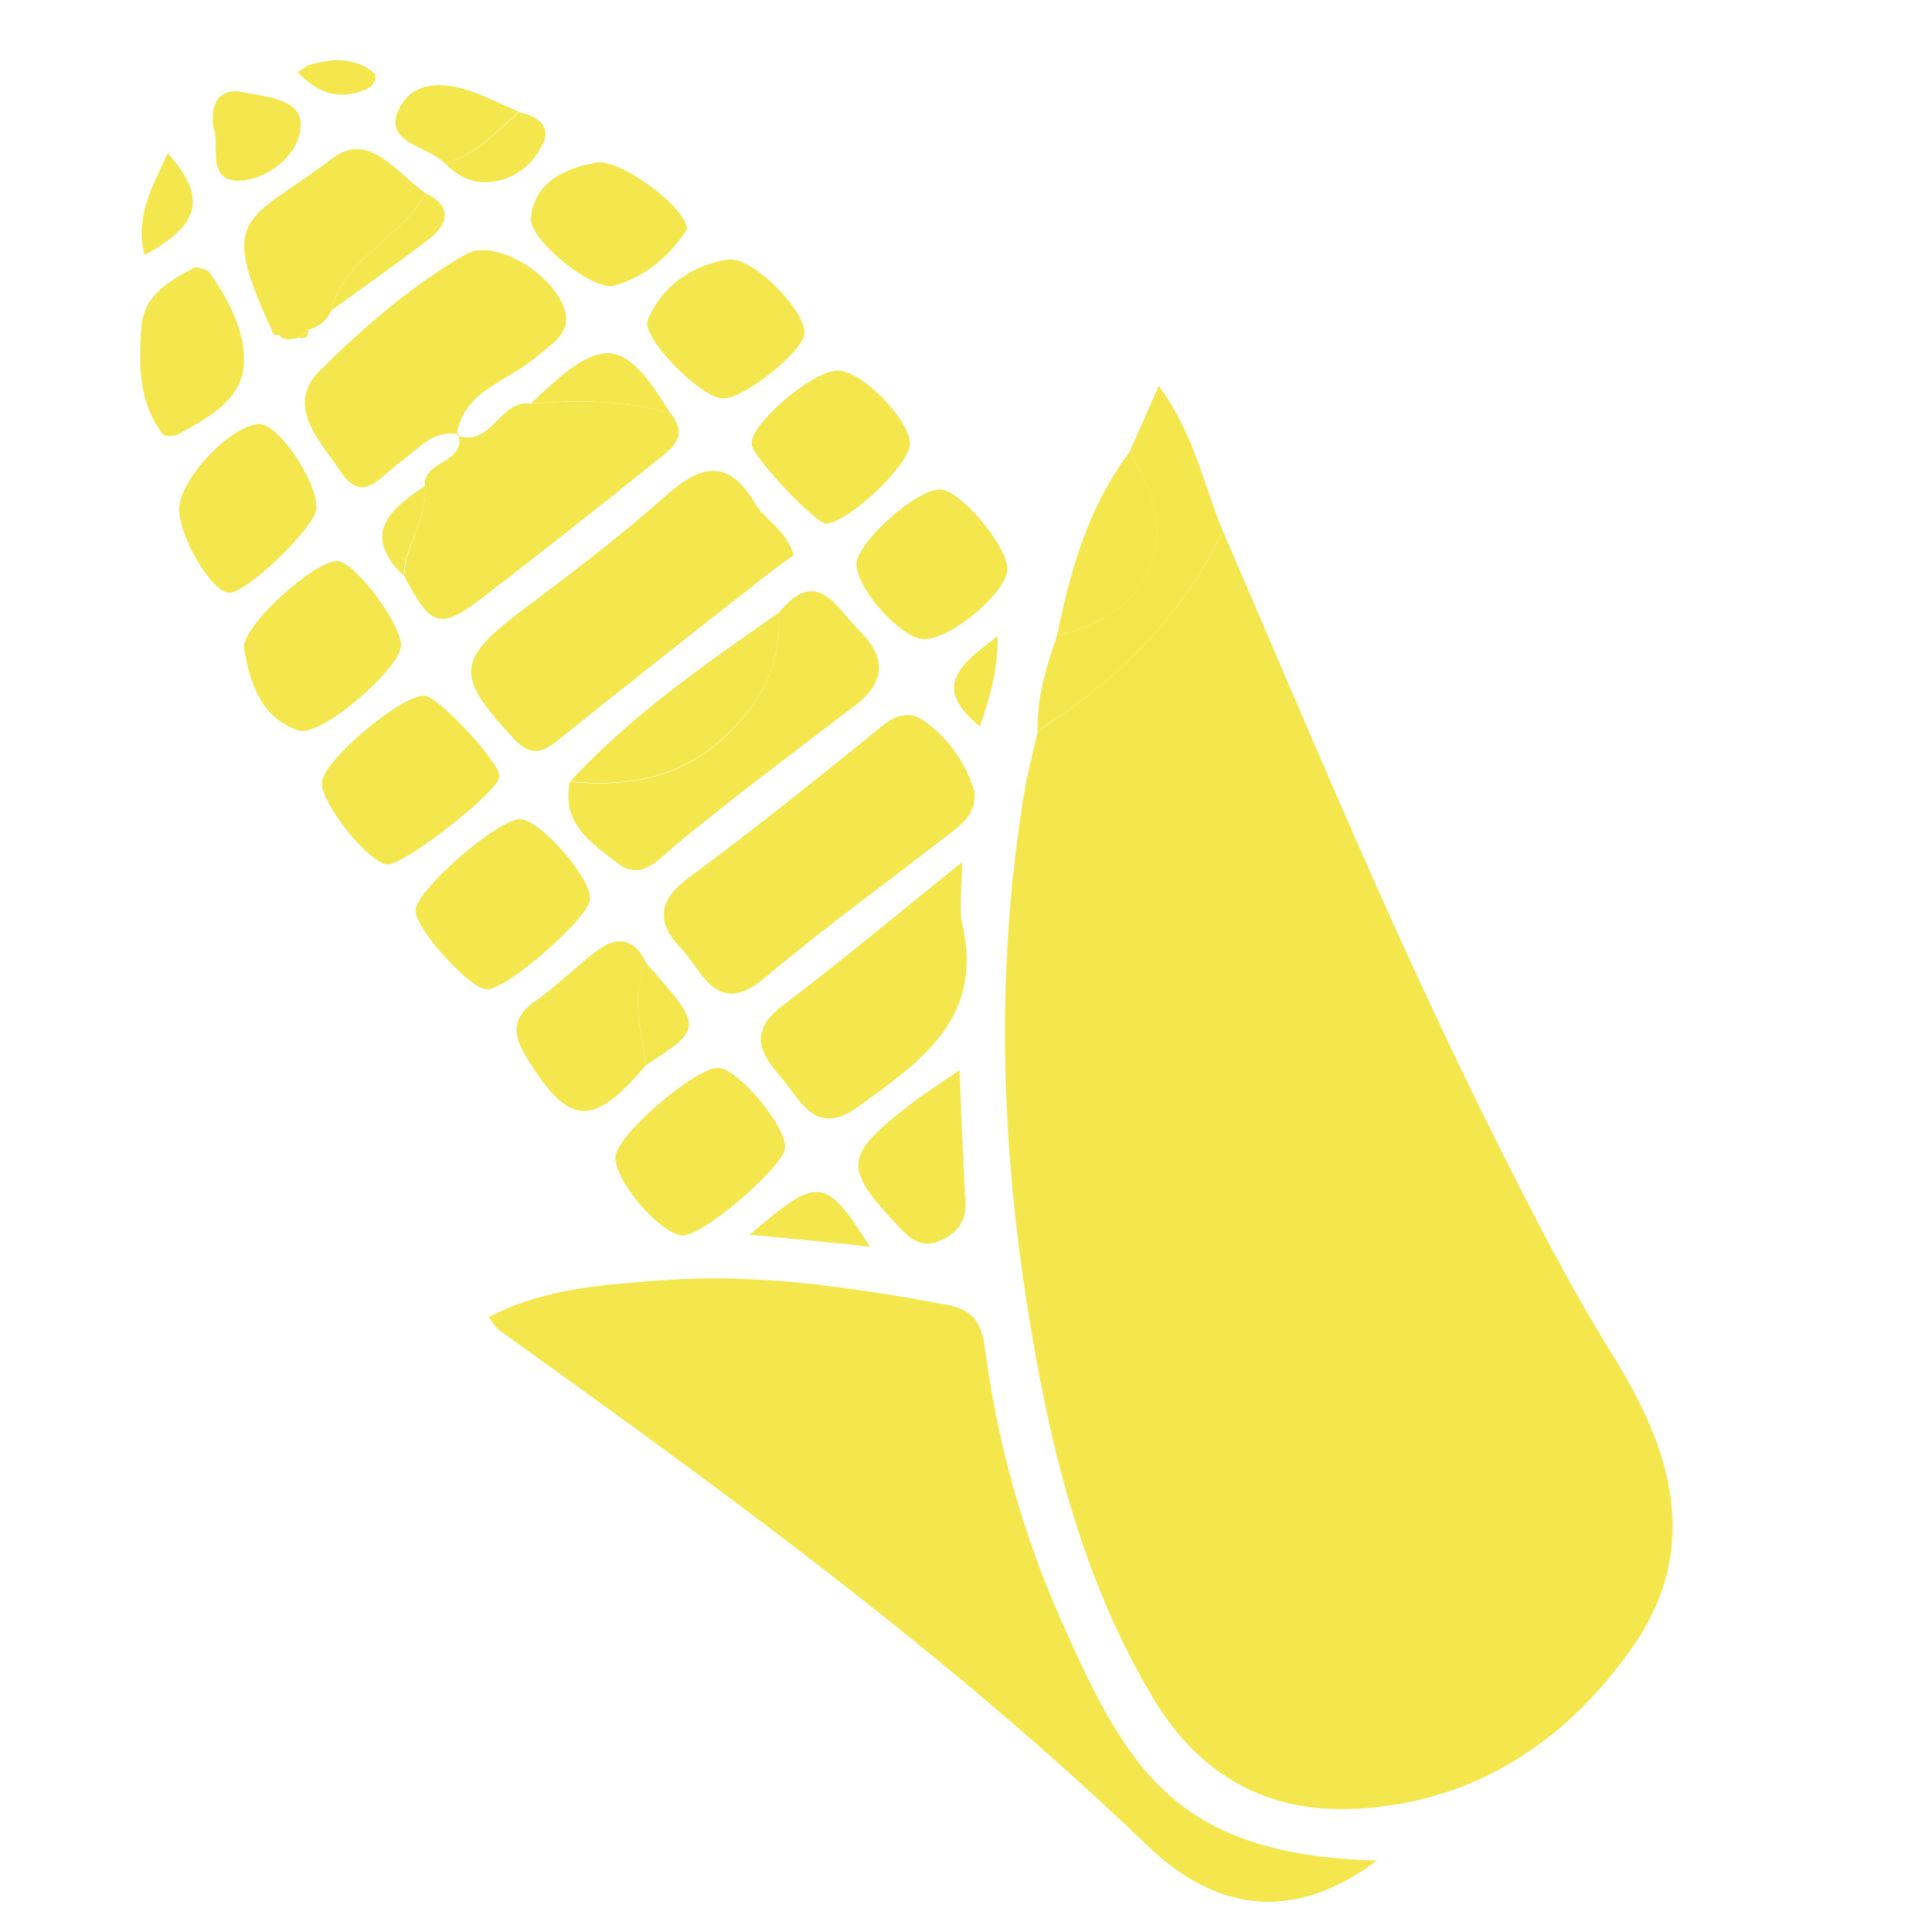<?xml version="1.0" encoding="utf-8"?>
<!-- Generator: Adobe Illustrator 25.2.0, SVG Export Plug-In . SVG Version: 6.00 Build 0)  -->
<svg version="1.1" id="Layer_1" xmlns="http://www.w3.org/2000/svg" xmlns:xlink="http://www.w3.org/1999/xlink" x="0px" y="0px"
	 viewBox="0 0 511 512" style="enable-background:new 0 0 511 512;" xml:space="preserve">
<style type="text/css">
	.st0{fill:#F4E74E;}
</style>
<g>
	<path class="st0" d="M324.1,140.7c23.4,54.3,46,108.9,72.5,161.7c9.7,19.4,19.6,38.7,31.1,57.2c15.1,24.3,23.5,50.2,5.2,76.6
		c-17.7,25.4-42.1,41.6-73.8,43.2c-23.1,1.1-41-8.8-53.2-28.9c-19.7-32.8-28.2-69.1-33.9-106.2c-6.9-44.7-7.9-89.6-0.5-134.4
		c0.9-5.5,2.4-10.8,3.6-16.3C296.1,180.3,313.3,163.5,324.1,140.7z"/>
	<path class="st0" d="M364.9,493.1c-20.4,15.3-41,15-60.7-3.9c-53-50.9-112.2-93.9-171.8-136.6c-1-0.7-1.6-1.9-2.9-3.5
		c14.8-7.8,30.6-8.6,45.9-9.8c25.1-1.9,49.9,1.8,74.6,6.3c6.8,1.2,9.9,3.6,11,11.3c3.3,25.3,10.1,49.9,20.5,73.1
		C299,469.5,312,491.6,364.9,493.1z"/>
	<path class="st0" d="M258.3,209.9c0.4,5.9-3.5,8.7-7.2,11.5c-16.1,12.5-32.7,24.5-48.2,37.6c-13,11-16.6-1.7-22.6-7.9
		c-6.2-6.5-6-12.4,2-18.3c16-11.8,31.6-24.3,47.1-36.8c4.8-3.9,9.6-9.3,15.7-4.8C251.4,195.7,256.1,202.3,258.3,209.9z"/>
	<path class="st0" d="M210.4,147.1c-2,1.4-4.6,3.3-7.2,5.3c-18.6,14.6-37.2,29.2-55.6,44c-4.5,3.6-7.4,3.7-11.6-0.8
		c-15.5-16.7-15.1-20.7,3.1-34.4c12.6-9.5,25.2-19,37-29.5c9.5-8.5,16.9-10.6,24.2,2C202.8,137.9,208.1,140.1,210.4,147.1z"/>
	<path class="st0" d="M121.5,115.1c-6.9-1.3-10.7,4-15.5,7.4c-4.7,3.3-9.8,11.5-15.7,2.5c-5.2-7.9-15-17.3-5.5-26.8
		c11.7-11.6,24.4-22.6,38.8-30.9c6.5-3.7,20.3,3.4,25,12.3c4.4,8.2-2.2,11.3-7.1,15.5c-7.4,6.2-18.8,8.5-20.5,20.4
		C121.2,115.5,121.5,115.1,121.5,115.1z"/>
	<path class="st0" d="M112.6,128.8c-0.6-6.9,11-5.8,8.9-13.7c0,0-0.3,0.3-0.3,0.3c9.2,3.3,11.3-9.8,19.6-8.4c12.5-1.1,24.8-1,37,2.6
		c5.3,6.8-0.9,10-4.7,13.2c-14.7,11.9-29.7,23.6-44.7,35.2c-11.8,9.1-14,8.4-21.3-5.4C107.4,144.3,113.3,137.3,112.6,128.8z"/>
	<path class="st0" d="M255,228.5c0,7.4-0.9,12.2,0.1,16.6c5.7,24.9-11.3,36.4-27.8,48.3c-11.4,8.2-15.2-2.1-20.6-8.3
		c-5.5-6.2-8-11.9,0.5-18.4C222.9,254.8,237.9,242.2,255,228.5z"/>
	<path class="st0" d="M206.4,162.4c10.3-12.6,15.2-1.3,21.4,4.8c7.1,7,7,13.5-1.1,19.7c-15.6,11.9-31.3,23.7-46.5,36.1
		c-5.1,4.1-10,10.8-16.3,5.9c-6.6-5.1-15.4-10.5-12.8-21.7c15.1,1.5,29.2-1,40.7-11.6C201.4,186.7,207.3,176,206.4,162.4z"/>
	<path class="st0" d="M129.1,262.2c-4.3,0.1-18.5-15.4-19-20.7c-0.4-5.1,22-24.7,27.9-24.4c5.3,0.3,18.6,15.5,18.4,21.1
		C156.4,243,134.6,262.1,129.1,262.2z"/>
	<path class="st0" d="M132.4,205.8c-0.1,3.8-25.2,23.5-29.7,23.3c-4.9-0.3-17.5-16-17.4-21.6c0.1-5.7,21-23.4,27.2-23.1
		C116.2,184.5,132.5,202.1,132.4,205.8z"/>
	<path class="st0" d="M208.1,304.1c-0.1,4.8-21.5,23.3-27,23.3c-5.7,0.1-18.1-14.2-18-20.7c0.1-5.6,20.7-23.5,27.2-23.7
		C195.3,283,208.2,298.1,208.1,304.1z"/>
	<path class="st0" d="M72,87.4c-14.4-31.2-6.6-28.2,16.2-45.5c9.7-7.3,17,4.1,24.6,9.3c-6.4,11.9-21.4,16.9-25,31.1
		c-1.1,2.7-3.3,4.3-6,5.1c-0.9,0.7-1.7,1.3-2.6,2c-1.9,0.7-3.8,1-5.4-0.7C73.7,87.6,73.1,87.2,72,87.4z"/>
	<path class="st0" d="M324.1,140.7c-10.8,22.8-28,39.7-49.1,52.9c-0.2-8.8,2.4-17.1,5.2-25.3c25.3-5.1,33.8-26.8,19.1-48.4
		c2.4-5.3,4.7-10.6,7.8-17.6C316.5,114.8,318.9,128.4,324.1,140.7z"/>
	<path class="st0" d="M89.5,148.7c4.5,0.2,16.7,16.4,16.8,22.3c0.1,5.9-21.3,24.6-27.2,22.6c-9.8-3.3-12.9-12.5-14.4-21.7
		C63.8,166.1,83.5,148.4,89.5,148.7z"/>
	<path class="st0" d="M47.5,135.3c-0.3-7.8,13.2-22.4,21.1-22.9c5-0.3,15.3,14.7,15.3,22.3c0,4.5-17.7,21.8-22.9,22.4
		C56.7,157.6,47.9,143.4,47.5,135.3z"/>
	<path class="st0" d="M241.2,117.5c0.2,5.2-15.6,20.5-22.1,21.3c-2.6,0.3-19.5-17.5-19.9-21c-0.6-5.2,15.9-19.4,22.7-19.6
		C228.1,98,240.9,110.9,241.2,117.5z"/>
	<path class="st0" d="M245.2,169.4c-6,0.2-17.9-12.8-18.2-19.8c-0.2-5.6,16.1-20.2,22.2-19.9c5.4,0.2,17.9,15.1,17.8,21.2
		C266.9,156.8,252.5,169.1,245.2,169.4z"/>
	<path class="st0" d="M171.2,282.3c-14.1,16.7-20.4,16.2-31.5-1.8c-3.7-6-4.4-10.6,2.2-15.2c5.6-3.9,10.5-8.9,16-13.1
		c5.3-4.1,10.1-3.9,13.3,2.9C167.1,264.2,170.1,273.3,171.2,282.3z"/>
	<path class="st0" d="M191.5,105.6c-5.9-0.3-21.7-16.2-19.8-20.9c3.8-9,11.7-14.3,21-15.9c6.7-1.2,21.1,13.9,20.5,19.7
		C212.6,93.4,196.9,105.9,191.5,105.6z"/>
	<path class="st0" d="M182.1,60.7c-4.2,6.7-10.7,12.5-19.2,15c-5.6,1.7-22.8-12.2-22.2-17.9c1-9.7,9.1-13.2,17.3-14.7
		C164.2,41.9,181.8,54.8,182.1,60.7z"/>
	<path class="st0" d="M206.4,162.4c0.9,13.6-5,24.3-14.6,33.1c-11.5,10.6-25.6,13.1-40.7,11.6C167.4,189.5,186.9,176,206.4,162.4z"
		/>
	<path class="st0" d="M51.8,70.8c1.3,0.4,3.1,0.5,3.7,1.4c5.3,7.5,9.9,16.3,9.1,25c-0.9,9-9.8,13.8-17.6,18c-1,0.5-3.3,0.5-3.9-0.2
		c-6.5-8.6-6.4-18.7-5.6-28.6C38.3,78,45.1,74.3,51.8,70.8z"/>
	<path class="st0" d="M254.3,283.6c0.6,12.9,0.9,23.9,1.6,34.7c0.3,5.5-2.4,8.7-7,10.6c-4.7,2-7.7-0.6-10.7-3.8
		c-14.8-15.7-14.6-18.7,2.9-32.3C244.8,289.9,249,287.3,254.3,283.6z"/>
	<path class="st0" d="M299.3,119.9c14.8,21.6,6.3,43.3-19.1,48.4C283.7,151,288.5,134.3,299.3,119.9z"/>
	<path class="st0" d="M56.7,34.2c-1.6-8.1,2.9-10.9,7.6-9.8c5.8,1.3,15.6,1.6,15.4,8.8c-0.2,8-9,14.4-16.2,14.7
		C54.6,48.2,58.2,38.1,56.7,34.2z"/>
	<path class="st0" d="M117.8,43.2c-4.6-4.7-17.1-5.4-11.7-15c4.6-8.1,14.5-6.1,22.6-2.5c2.9,1.3,5.9,2.6,8.8,3.9
		C131.4,34.8,126.2,41.3,117.8,43.2z"/>
	<path class="st0" d="M177.7,109.6c-12.1-3.6-24.5-3.7-37-2.6C159.6,88.6,165.1,88.9,177.7,109.6z"/>
	<path class="st0" d="M198.7,327.2c18.3-15.6,19.9-15.5,31.9,3.2C219.6,329.2,210,328.3,198.7,327.2z"/>
	<path class="st0" d="M117.8,43.2c8.4-1.8,13.6-8.4,19.8-13.5c4.6,1,8.6,3.6,6.3,8.4c-2.8,5.9-8.2,10-15.2,10.2
		C124.4,48.4,120.8,46.2,117.8,43.2z"/>
	<path class="st0" d="M87.8,82.3c3.6-14.2,18.6-19.2,25-31.1c7.6,3.8,5.8,8.4,0.5,12.5C105,70,96.3,76.1,87.8,82.3z"/>
	<path class="st0" d="M38.3,67.6c-2.6-10.3,2.2-18.4,6.2-27C54.8,52.4,53.3,59.4,38.3,67.6z"/>
	<path class="st0" d="M171.2,282.3c-1.1-9.1-4.1-18.1-0.1-27.2C186.4,272.3,186.4,272.4,171.2,282.3z"/>
	<path class="st0" d="M259.7,192.5c-13.2-10.6-4.8-16.7,4.7-23.9C264.5,177.6,262.4,184.9,259.7,192.5z"/>
	<path class="st0" d="M78.9,19.1c1.8-1.1,2.5-1.8,3.4-2c5.9-1.6,11.9-2,16.9,2.3c0.9,0.8,0,3.4-2.2,4.3
		C90.2,26.5,84.5,25.1,78.9,19.1z"/>
	<path class="st0" d="M112.6,128.8c0.7,8.5-5.2,15.5-5.7,23.7C95.6,141.4,103.4,135,112.6,128.8z"/>
	<path class="st0" d="M79.2,89.4c0.9-0.7,1.8-1.3,2.6-2C81.7,89,81.1,90.1,79.2,89.4z"/>
	<path class="st0" d="M72,87.4c1.1-0.2,1.7,0.2,1.8,1.3C72.7,89,72.1,88.5,72,87.4z"/>
</g>
</svg>
